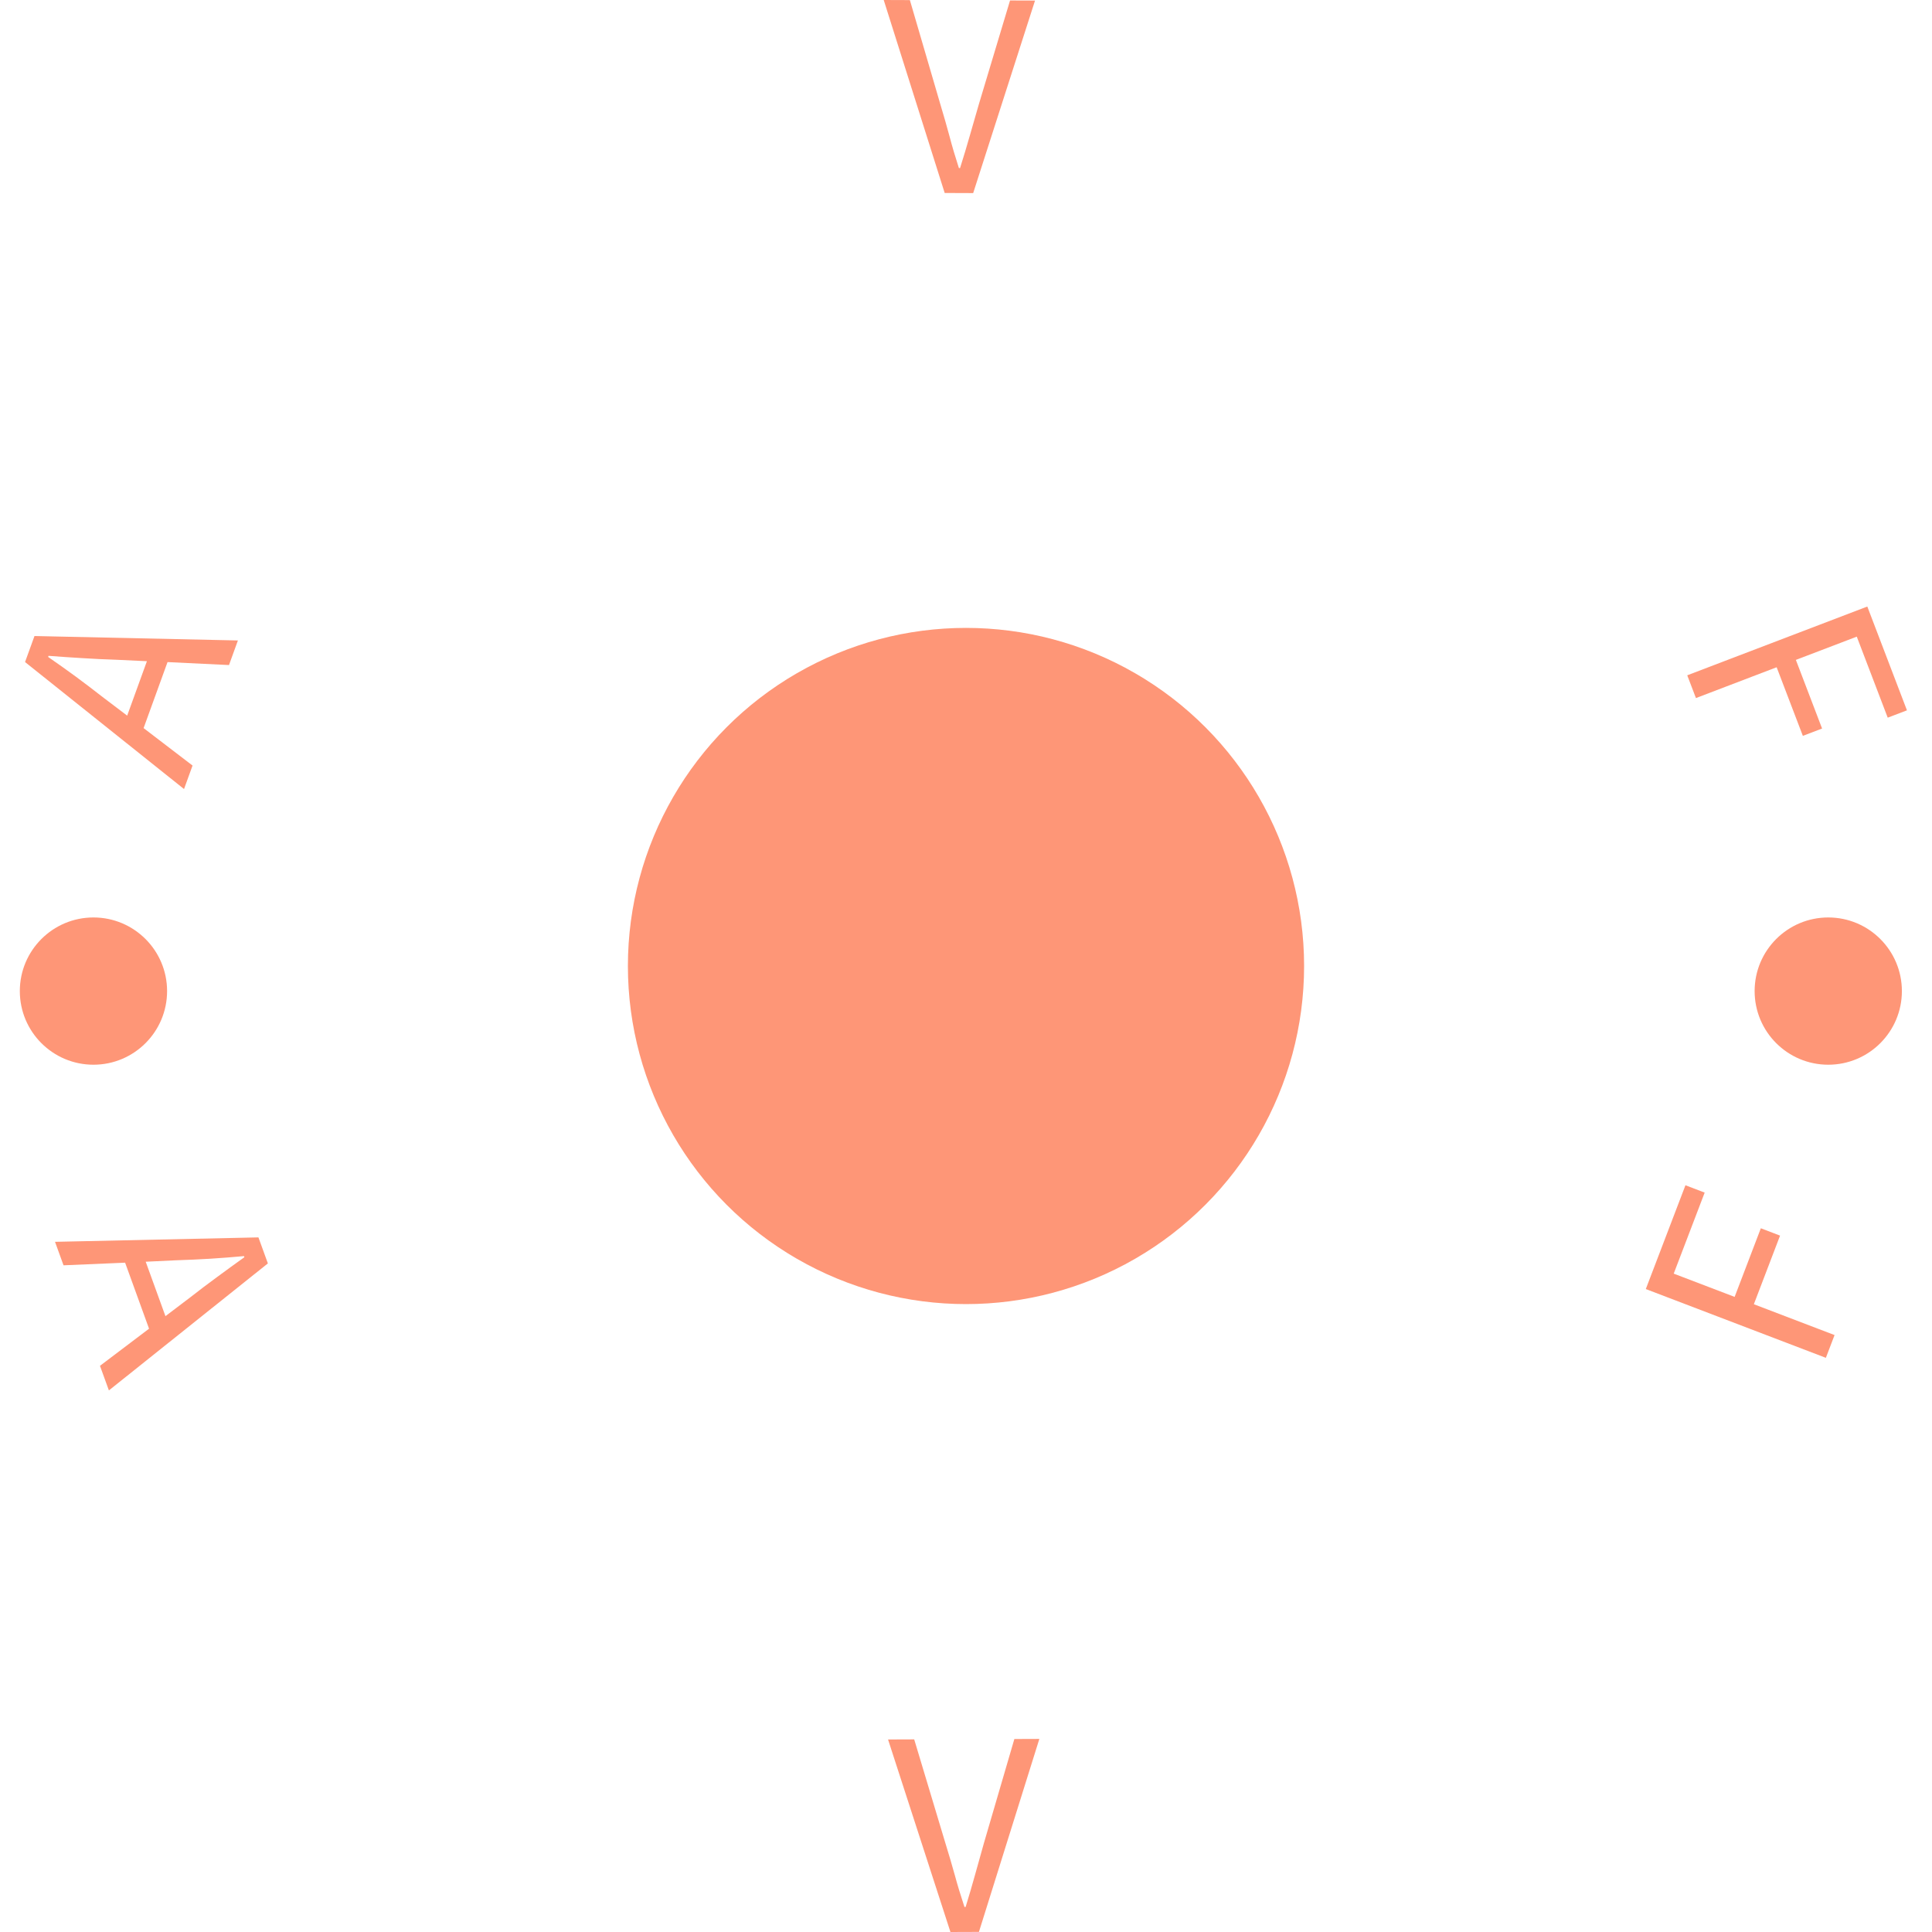 <svg xmlns="http://www.w3.org/2000/svg" version="1.1" xmlns:xlink="http://www.w3.org/1999/xlink" xmlns:svgjs="http://svgjs.dev/svgjs" width="1000" height="1000" viewBox="0 0 1000 1000"><g transform="matrix(1,0,0,1,0,0)"><svg viewBox="0 0 280 280" data-background-color="#010c80" preserveAspectRatio="xMidYMid meet" height="1000" width="1000" xmlns="http://www.w3.org/2000/svg" xmlns:xlink="http://www.w3.org/1999/xlink"><g id="tight-bounds" transform="matrix(1,0,0,1,0,0)"><svg viewBox="0 0 280 280" height="280" width="280"><g><svg viewBox="0 0 280 280" height="280" width="280"><g><svg viewBox="0 0 280 280" height="280" width="280"><g id="textblocktransform"><svg viewBox="0 0 280 280" height="280" width="280" id="textblock"><g><svg viewBox="0 0 280 280" height="280" width="280"><g transform="matrix(1,0,0,1,90.503,90.503)"><svg viewBox="0 0 98.995 98.995" height="98.995" width="98.995"><g><circle r="49" cx="49.497" cy="49.497" fill="#fe9677" data-fill-palette-color="accent"></circle></g></svg></g><path d="M25.562 182.648v0l-4.445 0.211 2.861 7.888 3.546-2.687c1.295-1.014 2.594-1.998 3.896-2.952 1.294-0.958 2.627-1.925 3.999-2.904v0l-0.058-0.159c-1.671 0.153-3.309 0.28-4.913 0.38-1.613 0.097-3.242 0.171-4.886 0.223zM9.207 183.378l-1.234-3.404 29.482-0.642 1.368 3.771-23.041 18.405-1.293-3.564 7.112-5.38-3.469-9.567zM141.875 279.985l-4.13 0.015-9.043-27.902 3.791-0.014 4.526 15.058c0.518 1.674 0.973 3.219 1.364 4.635 0.384 1.422 0.849 2.953 1.394 4.594v0l0.169-0.001c0.506-1.645 0.956-3.18 1.35-4.604 0.394-1.418 0.827-2.966 1.3-4.644v0l4.413-15.092 3.622-0.013zM265.879 193.487l-1.26 3.299-26.096-9.967 5.745-15.043 2.786 1.065-4.485 11.743 8.827 3.371 3.798-9.945 2.786 1.065-3.798 9.944z" fill="#fe9677" data-fill-palette-color="primary"></path><path d="M14.885 101.027V101.027L18.431 103.714 21.292 95.826 16.847 95.616C15.203 95.564 13.576 95.487 11.964 95.384 10.357 95.289 8.714 95.178 7.034 95.05V95.05L6.976 95.209C8.357 96.163 9.695 97.115 10.992 98.066 12.292 99.026 13.59 100.013 14.885 101.027ZM27.906 110.949L26.671 114.354 3.63 95.949 4.998 92.178 34.48 92.82 33.188 96.384 24.28 95.955 20.811 105.522ZM141.041 27.984L136.911 27.968 128.075 0 131.866 0.014 136.28 15.106C136.786 16.784 137.229 18.332 137.61 19.75 137.983 21.175 138.437 22.709 138.969 24.354V24.354L139.139 24.355C139.657 22.714 140.118 21.182 140.523 19.761 140.927 18.345 141.372 16.801 141.857 15.126V15.126L146.383 0.068 150.004 0.081ZM245.788 101.17L244.528 97.87 270.625 87.904 276.37 102.947 273.583 104.011 269.098 92.267 260.272 95.638 264.07 105.583 261.283 106.647 257.485 96.703Z" fill="#fe9677" data-fill-palette-color="primary"></path><path d="M2.873 143.636c0-5.894 4.778-10.671 10.671-10.671 5.894 0 10.671 4.778 10.671 10.671 0 5.894-4.778 10.671-10.671 10.671-5.894 0-10.671-4.778-10.671-10.671zM254.294 143.636c0-5.894 4.778-10.671 10.671-10.671 5.894 0 10.671 4.778 10.671 10.671 0 5.894-4.778 10.671-10.671 10.671-5.894 0-10.671-4.778-10.671-10.671z" fill="#fe9677" data-fill-palette-color="primary"></path></svg></g></svg></g></svg></g></svg></g><defs></defs></svg><rect width="280" height="280" fill="none" stroke="none" visibility="hidden"></rect></g></svg></g></svg>